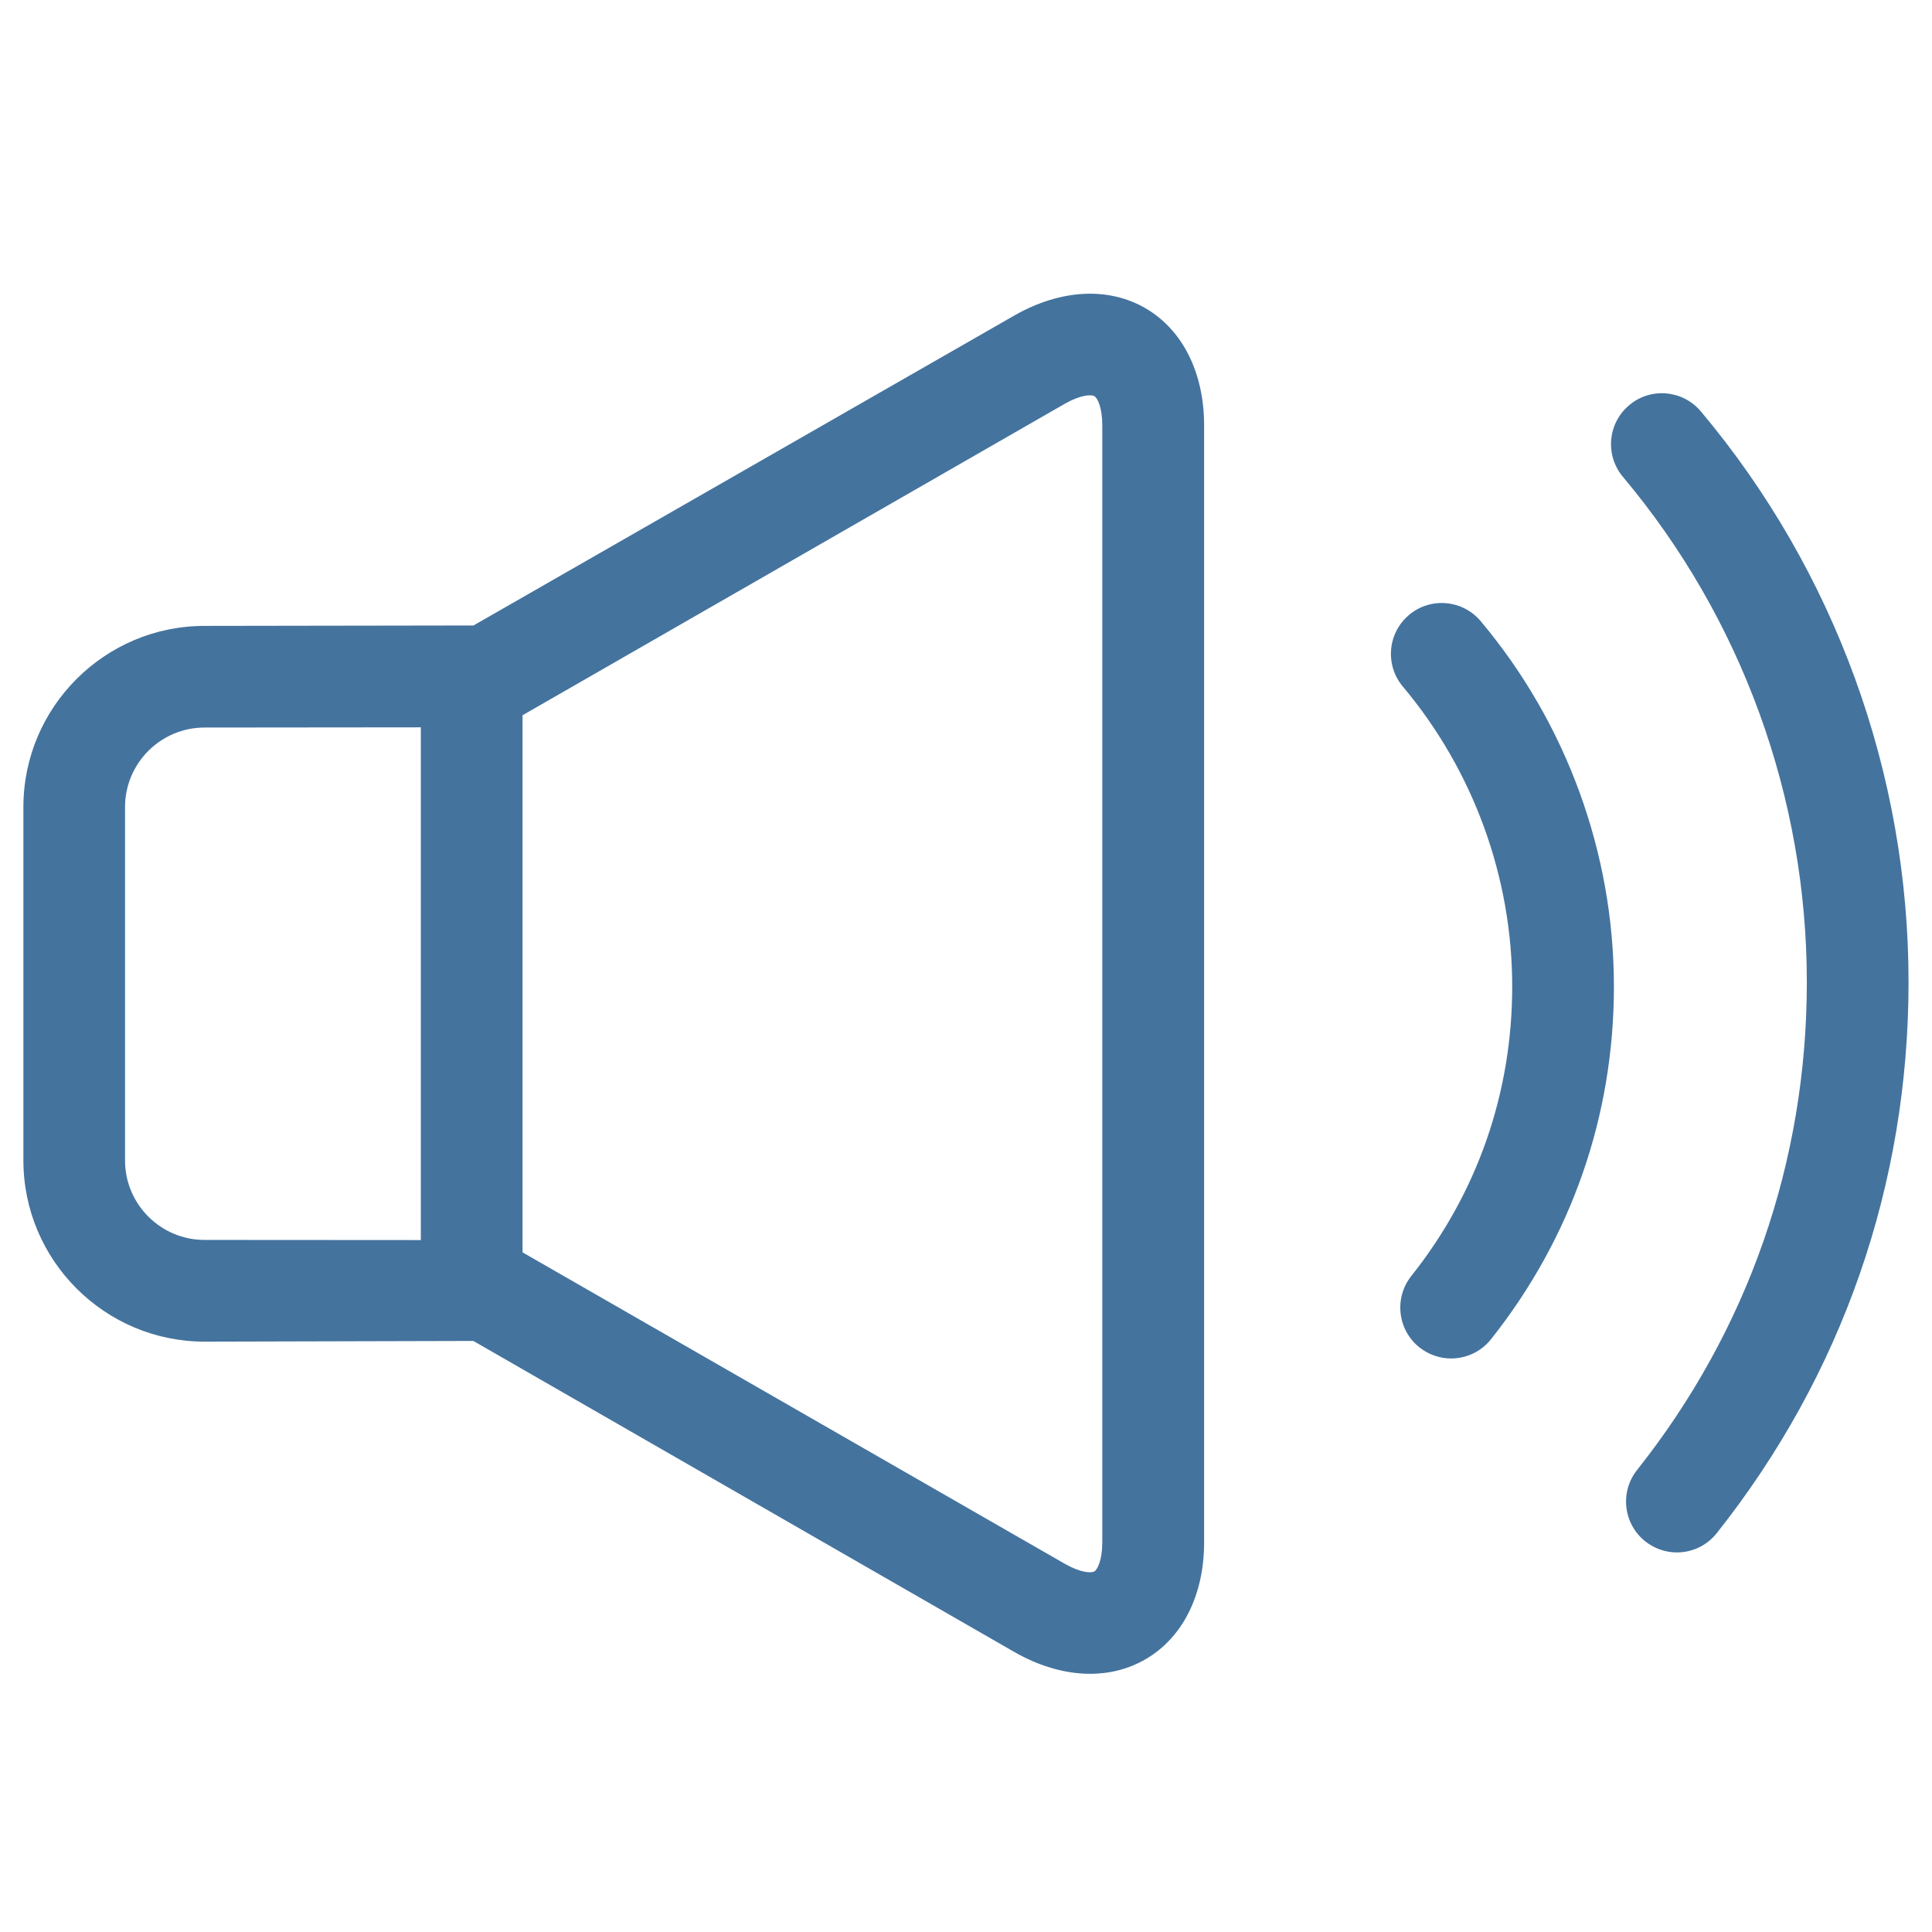 <svg id="feller-1457" xmlns="http://www.w3.org/2000/svg" x="0px" y="0px" width="28px" height="28px" viewBox="-0.339 -4.257 28 28" xml:space="preserve"><path d="M16.262,0.21c-0.539-0.312-1.229-0.276-1.896,0.103L6.523,4.808L2.626,4.814C1.178,4.814,0,5.992,0,7.44v5.12  c0,1.448,1.178,2.627,2.626,2.627l3.895-0.01l7.846,4.511c0.366,0.208,0.74,0.313,1.093,0.313c0.287,0,0.56-0.07,0.803-0.211  c0.539-0.313,0.849-0.932,0.849-1.696V1.907C17.111,1.143,16.801,0.524,16.262,0.21z M2.626,13.713  c-0.636,0-1.153-0.517-1.153-1.152V7.44c0-0.636,0.517-1.153,1.153-1.153l3.134-0.003v7.431L2.626,13.713z M15.636,18.095  c0,0.259-0.07,0.396-0.115,0.422c-0.044,0.027-0.198,0.02-0.424-0.108l-7.863-4.516V6.109l7.862-4.516  c0.226-0.128,0.38-0.135,0.425-0.109c0.045,0.026,0.115,0.164,0.115,0.422V18.095z M24.311,1.705c-0.263-0.312-0.729-0.352-1.038-0.09c-0.313,0.262-0.353,0.727-0.091,1.039  c1.719,2.046,2.665,4.646,2.665,7.322c0,2.598-0.851,5.043-2.46,7.071c-0.253,0.318-0.2,0.782,0.119,1.035  c0.136,0.107,0.297,0.16,0.458,0.16c0.217,0,0.432-0.096,0.577-0.279c1.818-2.291,2.78-5.054,2.78-7.987  C27.322,6.953,26.252,4.016,24.311,1.705z M20.083,4.654c-0.312,0.262-0.353,0.727-0.091,1.039c1.022,1.217,1.585,2.761,1.585,4.347c0,1.541-0.505,2.992-1.462,4.195  c-0.253,0.319-0.2,0.783,0.118,1.036c0.136,0.107,0.298,0.16,0.459,0.16c0.217,0,0.432-0.096,0.577-0.278  c1.166-1.468,1.782-3.235,1.782-5.113c0-1.932-0.686-3.813-1.931-5.295C20.858,4.433,20.392,4.394,20.083,4.654z" style="fill: #44739e"></path></svg>
